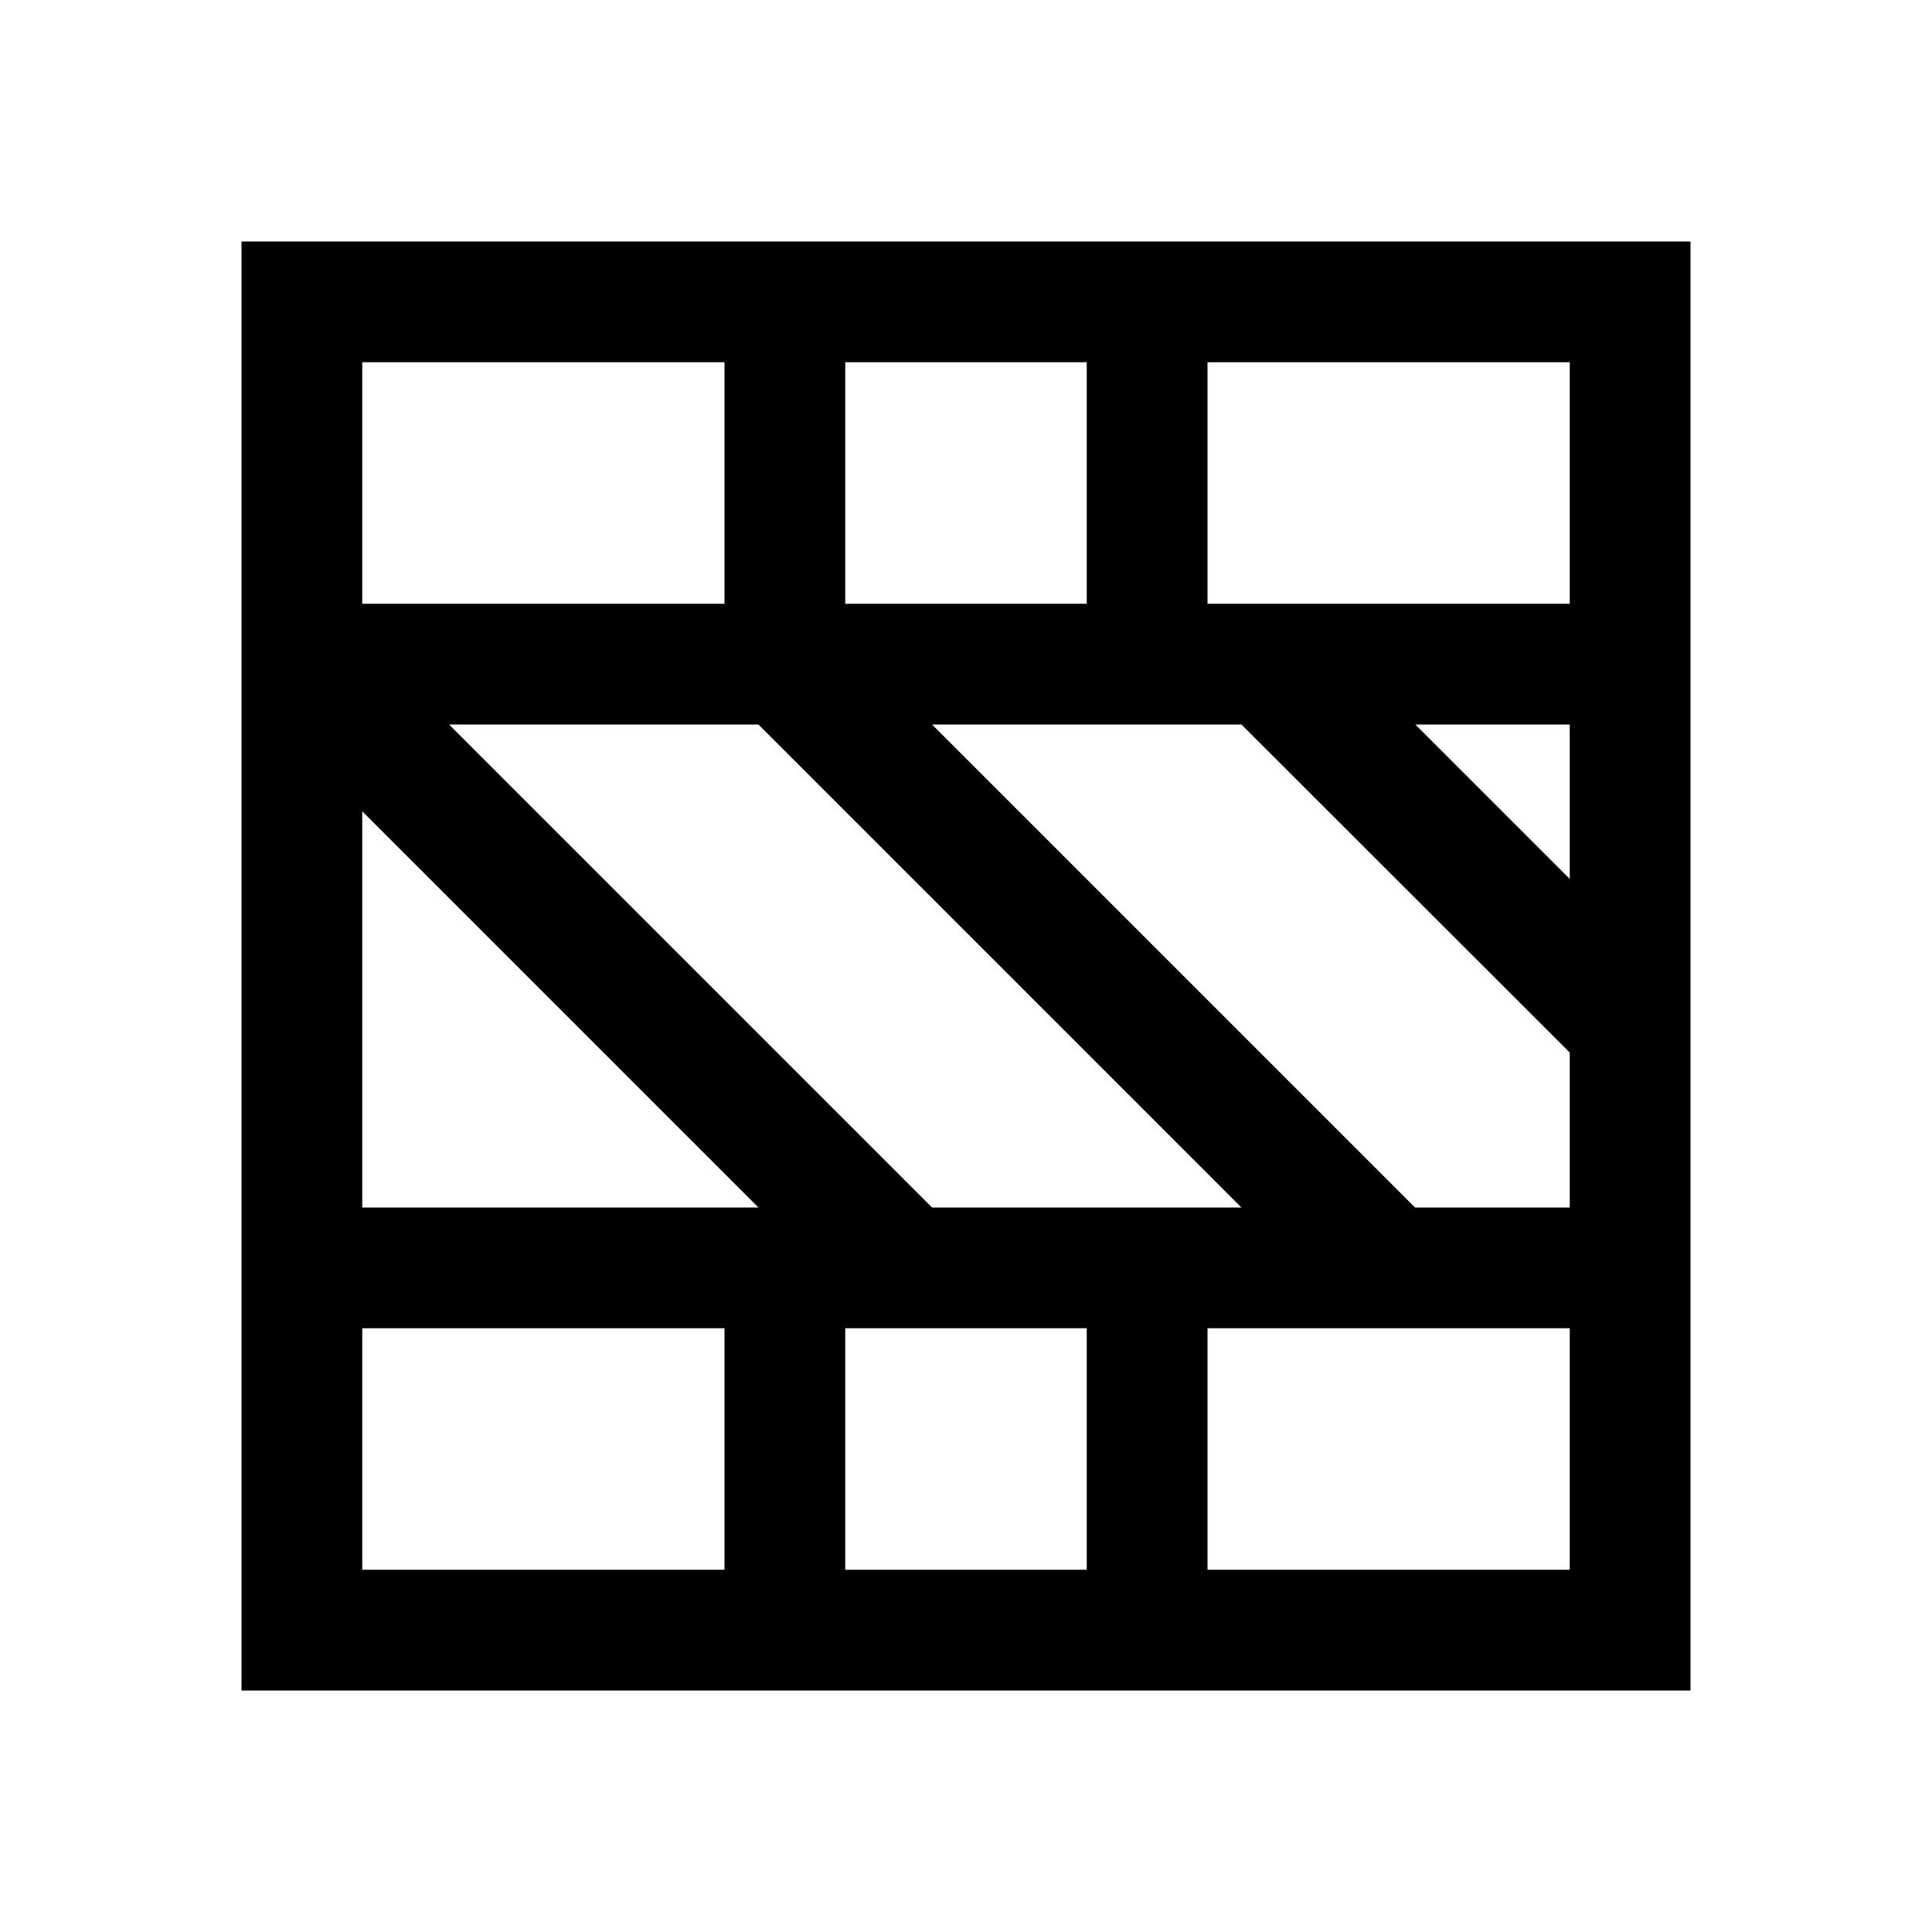 <svg version="1.1" xmlns="http://www.w3.org/2000/svg" viewBox="0 0 16 16">
<defs id="defs1">
<style type="text/css" id="current-color-scheme">
.ColorScheme-Text {
color:#000;
}
</style>
</defs>
<path style="fill:currentColor;fill-opacity:1;stroke:none" id="path4" d="m 2,2 v 12 h 12 v -11 -1 h -12 z  m 1,1 h 3 v 2 h -3 v -2 z  m 4,0 h 2 v 2 h -2 v -2 z  m 3,0 h 3 v 2 h -3 v -2 z  m -6.281,3 h 2.562 l 4,4 h -2.562 l -4,-4 z  m 4,0 h 2.562 l 2.719,2.717 v 1.283 h -1.281 l -4,-4 z  m 4.002,0 h 1.279 v 1.279 l -1.279,-1.279 z  m -8.721,.719 l 3.281,3.281 h -3.281 v -3.281 z  m 0,4.281 h 3 v 2 h -3 v -2 z  m 4,0 h 2 v 2 h -2 v -2 z  m 3,0 h 3 v 2 h -3 v -2 z " class="ColorScheme-Text"/>
</svg>
